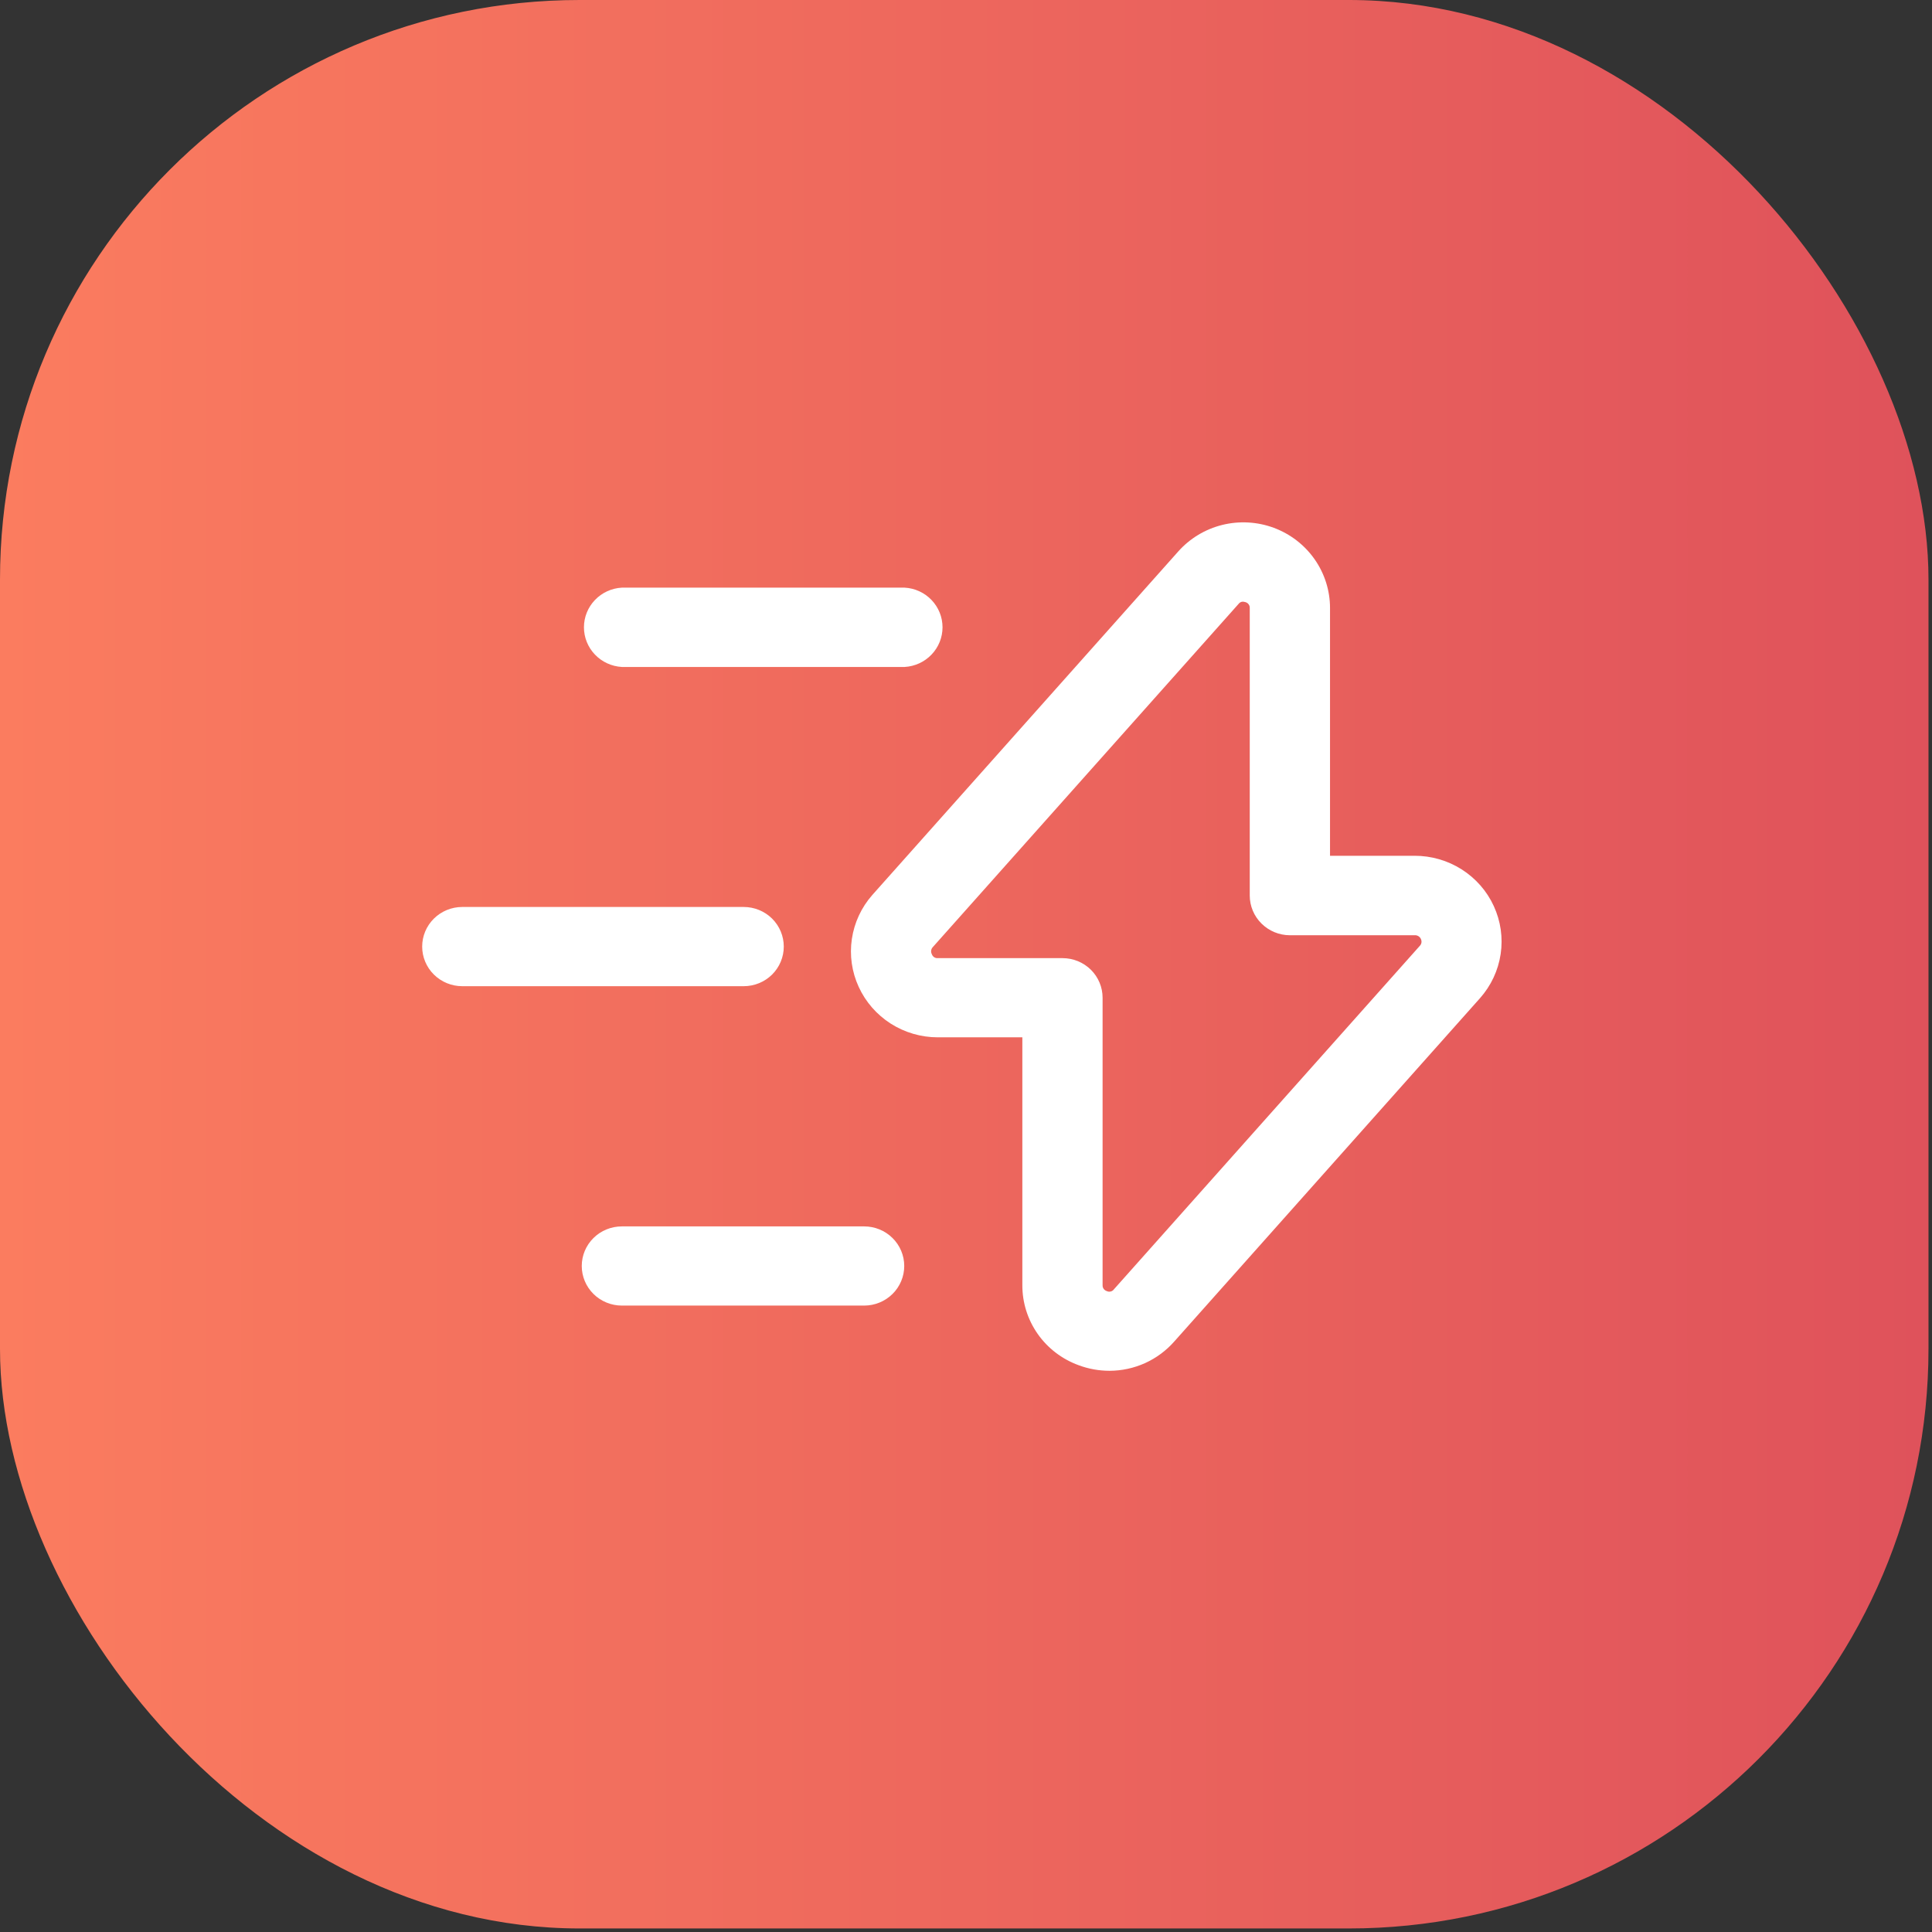 <svg width="60" height="60" viewBox="0 0 60 60" fill="none" xmlns="http://www.w3.org/2000/svg">
<rect x="0" y="0" width="60" height="60" fill="#333333" stroke="none"/>
<rect width="59.891" height="59.89" rx="18" fill="url(#paint0_linear_87_18642)"/>
<path d="M23.077 30.627H14.355C14.025 30.627 13.709 30.497 13.476 30.267C13.242 30.036 13.111 29.723 13.111 29.397C13.111 29.071 13.242 28.758 13.476 28.527C13.709 28.297 14.025 28.167 14.355 28.167H23.097C23.427 28.167 23.744 28.297 23.977 28.527C24.21 28.758 24.341 29.071 24.341 29.397C24.341 29.723 24.21 30.036 23.977 30.267C23.744 30.497 23.427 30.627 23.097 30.627H23.077Z" fill="white"/>
<path d="M34.458 42.571C34.13 42.571 33.805 42.513 33.498 42.398C32.984 42.211 32.54 41.872 32.227 41.427C31.915 40.982 31.748 40.453 31.75 39.911V32.215H29.123C28.605 32.215 28.099 32.067 27.663 31.79C27.228 31.512 26.883 31.117 26.669 30.651C26.454 30.185 26.38 29.668 26.455 29.162C26.53 28.655 26.75 28.181 27.09 27.795L36.588 17.13C36.949 16.723 37.427 16.434 37.958 16.302C38.489 16.171 39.048 16.202 39.56 16.392C40.073 16.583 40.514 16.923 40.826 17.368C41.138 17.813 41.305 18.341 41.305 18.882V26.577H43.931C44.45 26.576 44.958 26.723 45.394 27C45.83 27.277 46.177 27.672 46.391 28.139C46.606 28.606 46.68 29.123 46.604 29.631C46.528 30.138 46.306 30.612 45.964 30.998L36.47 41.659C36.22 41.944 35.911 42.173 35.564 42.331C35.217 42.488 34.84 42.57 34.458 42.571ZM38.597 18.685C38.57 18.686 38.544 18.693 38.521 18.705C38.498 18.718 38.478 18.736 38.463 18.757L28.965 29.418C28.938 29.448 28.922 29.484 28.918 29.523C28.913 29.562 28.921 29.601 28.94 29.635C28.953 29.673 28.978 29.705 29.011 29.727C29.044 29.749 29.084 29.759 29.123 29.756H32.998C33.328 29.756 33.645 29.886 33.878 30.116C34.111 30.347 34.242 30.66 34.242 30.986V39.911C34.24 39.952 34.251 39.992 34.275 40.026C34.298 40.059 34.333 40.084 34.372 40.096C34.409 40.114 34.452 40.119 34.492 40.109C34.532 40.1 34.568 40.076 34.592 40.043L44.09 29.378C44.118 29.35 44.137 29.314 44.144 29.276C44.15 29.237 44.144 29.197 44.127 29.161C44.111 29.124 44.083 29.093 44.048 29.072C44.013 29.051 43.972 29.041 43.931 29.045H40.057C39.726 29.044 39.41 28.913 39.177 28.682C38.943 28.451 38.812 28.137 38.812 27.811V18.886C38.815 18.845 38.804 18.805 38.78 18.771C38.756 18.737 38.722 18.713 38.682 18.701C38.654 18.693 38.626 18.687 38.597 18.685Z" fill="white"/>
<path d="M28.094 20.713H19.312C18.994 20.695 18.694 20.557 18.476 20.328C18.257 20.099 18.135 19.796 18.135 19.481C18.135 19.166 18.257 18.863 18.476 18.634C18.694 18.405 18.994 18.267 19.312 18.25H28.094C28.412 18.267 28.712 18.405 28.93 18.634C29.149 18.863 29.271 19.166 29.271 19.481C29.271 19.796 29.149 20.099 28.93 20.328C28.712 20.557 28.412 20.695 28.094 20.713Z" fill="white"/>
<path d="M26.838 40.546H19.312C18.982 40.546 18.665 40.416 18.432 40.186C18.198 39.955 18.067 39.642 18.067 39.316C18.067 38.99 18.198 38.677 18.432 38.447C18.665 38.216 18.982 38.087 19.312 38.087H26.838C27.168 38.087 27.484 38.216 27.717 38.447C27.951 38.677 28.082 38.99 28.082 39.316C28.082 39.642 27.951 39.955 27.717 40.186C27.484 40.416 27.168 40.546 26.838 40.546Z" fill="white"/>
<defs>
<linearGradient id="paint0_linear_87_18642" x1="0" y1="29.945" x2="59.891" y2="29.945" gradientUnits="userSpaceOnUse">
<stop stop-color="#FB7C5F"/>
<stop offset="1" stop-color="#DF525B"/>
</linearGradient>
</defs>
</svg>
